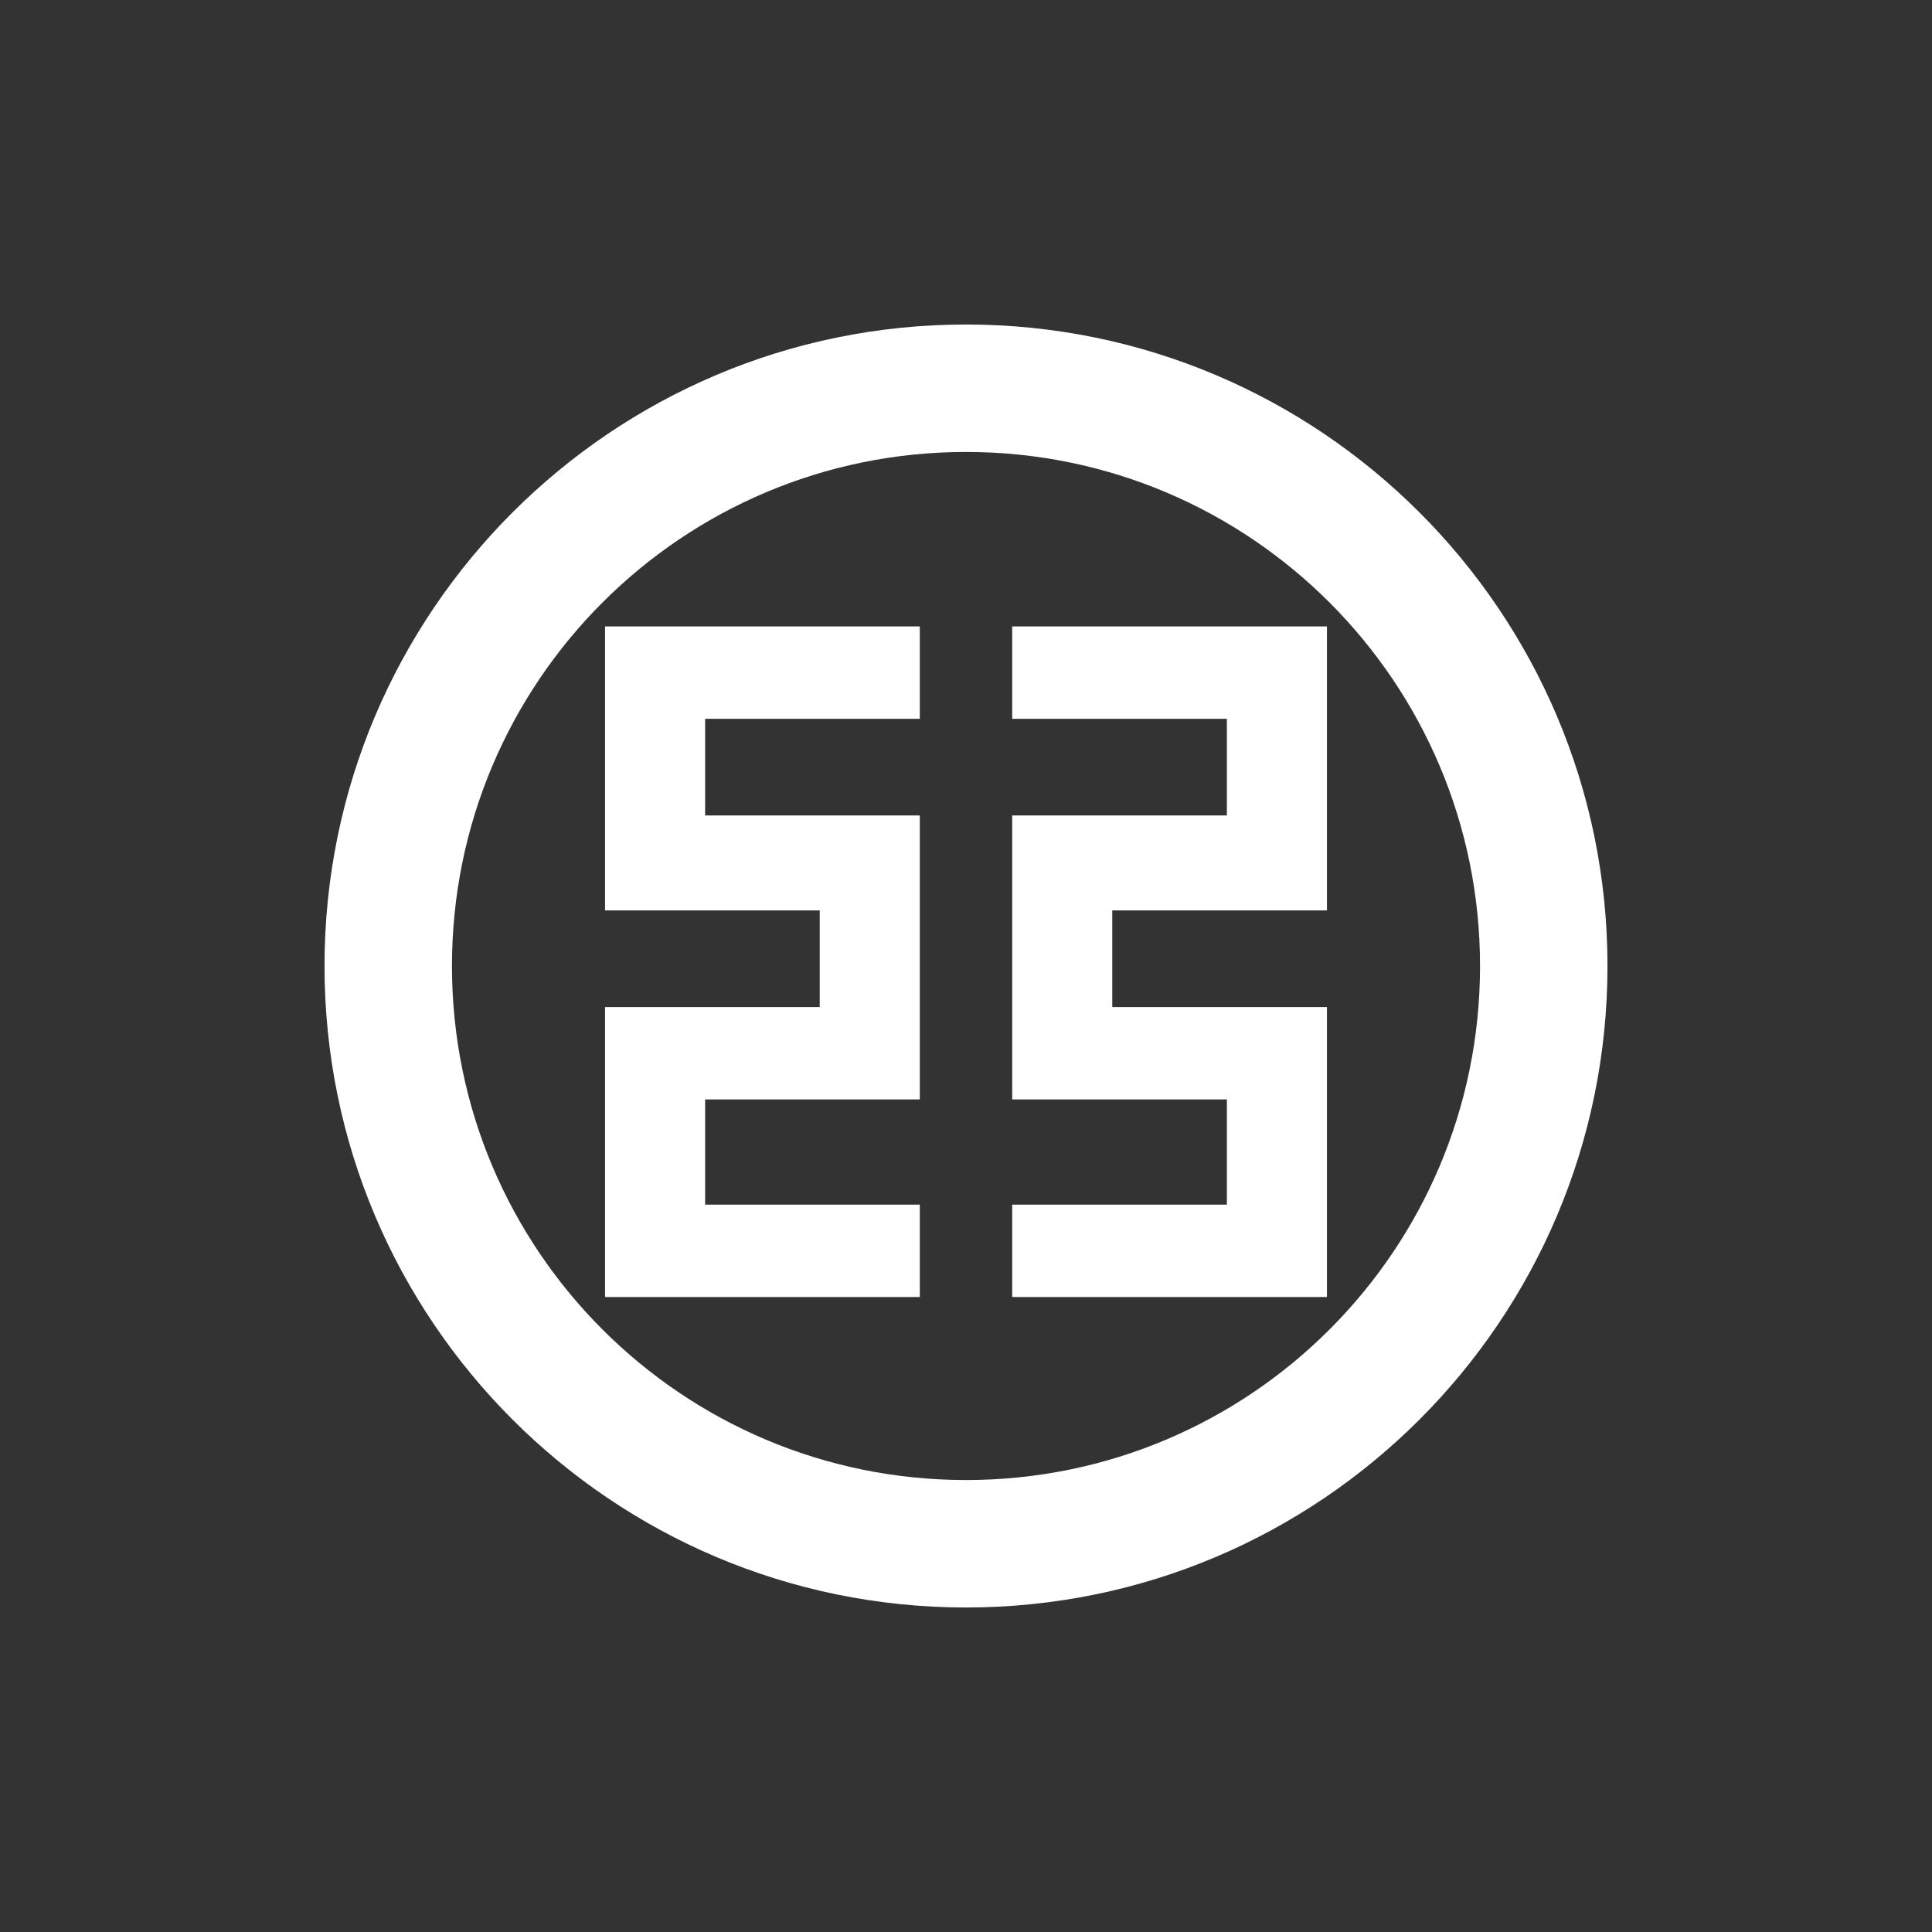 <?xml version="1.0" standalone="no"?><!DOCTYPE svg PUBLIC "-//W3C//DTD SVG 1.1//EN"
    "http://www.w3.org/Graphics/SVG/1.1/DTD/svg11.dtd">
<svg class="icon" height="200.00px" version="1.1" viewBox="0 0 1024 1024" width="200px"
    xmlns="http://www.w3.org/2000/svg">
    <rect x="0" y="0" width="1024" height="1024" fill="#333333" stroke="none"/>
    <!--    <path-->
    <!--        d="M0 0m224 0l576 0q224 0 224 224l0 576q0 224-224 224l-576 0q-224 0-224-224l0-576q0-224 224-224Z"-->
    <!--        fill="#CF0106" />-->
    <path
        d="M512 172c187.68 0 340 152.32 340 340s-152.32 340-340 340-340-152.32-340-340 152.32-340 340-340z m0 67.548c-150.508 0-272.452 121.944-272.452 272.452 0 150.508 121.944 272.452 272.452 272.452 150.508 0 272.452-121.944 272.452-272.452 0-150.508-121.944-272.452-272.452-272.452z m191.308 92.48v150.504H589.52v51.228h113.788v153.68H536.48v-48.96h113.788v-55.76H536.48v-150.508h113.788V380.988H536.48v-48.96h166.828z m-215.788 0v48.96H373.732v51.224h113.788v150.508H373.732v55.76h113.788v48.96H320.692v-153.68h113.788v-51.228H320.692V332.028h166.828z"
        fill="#FFFFFF" />
</svg>

